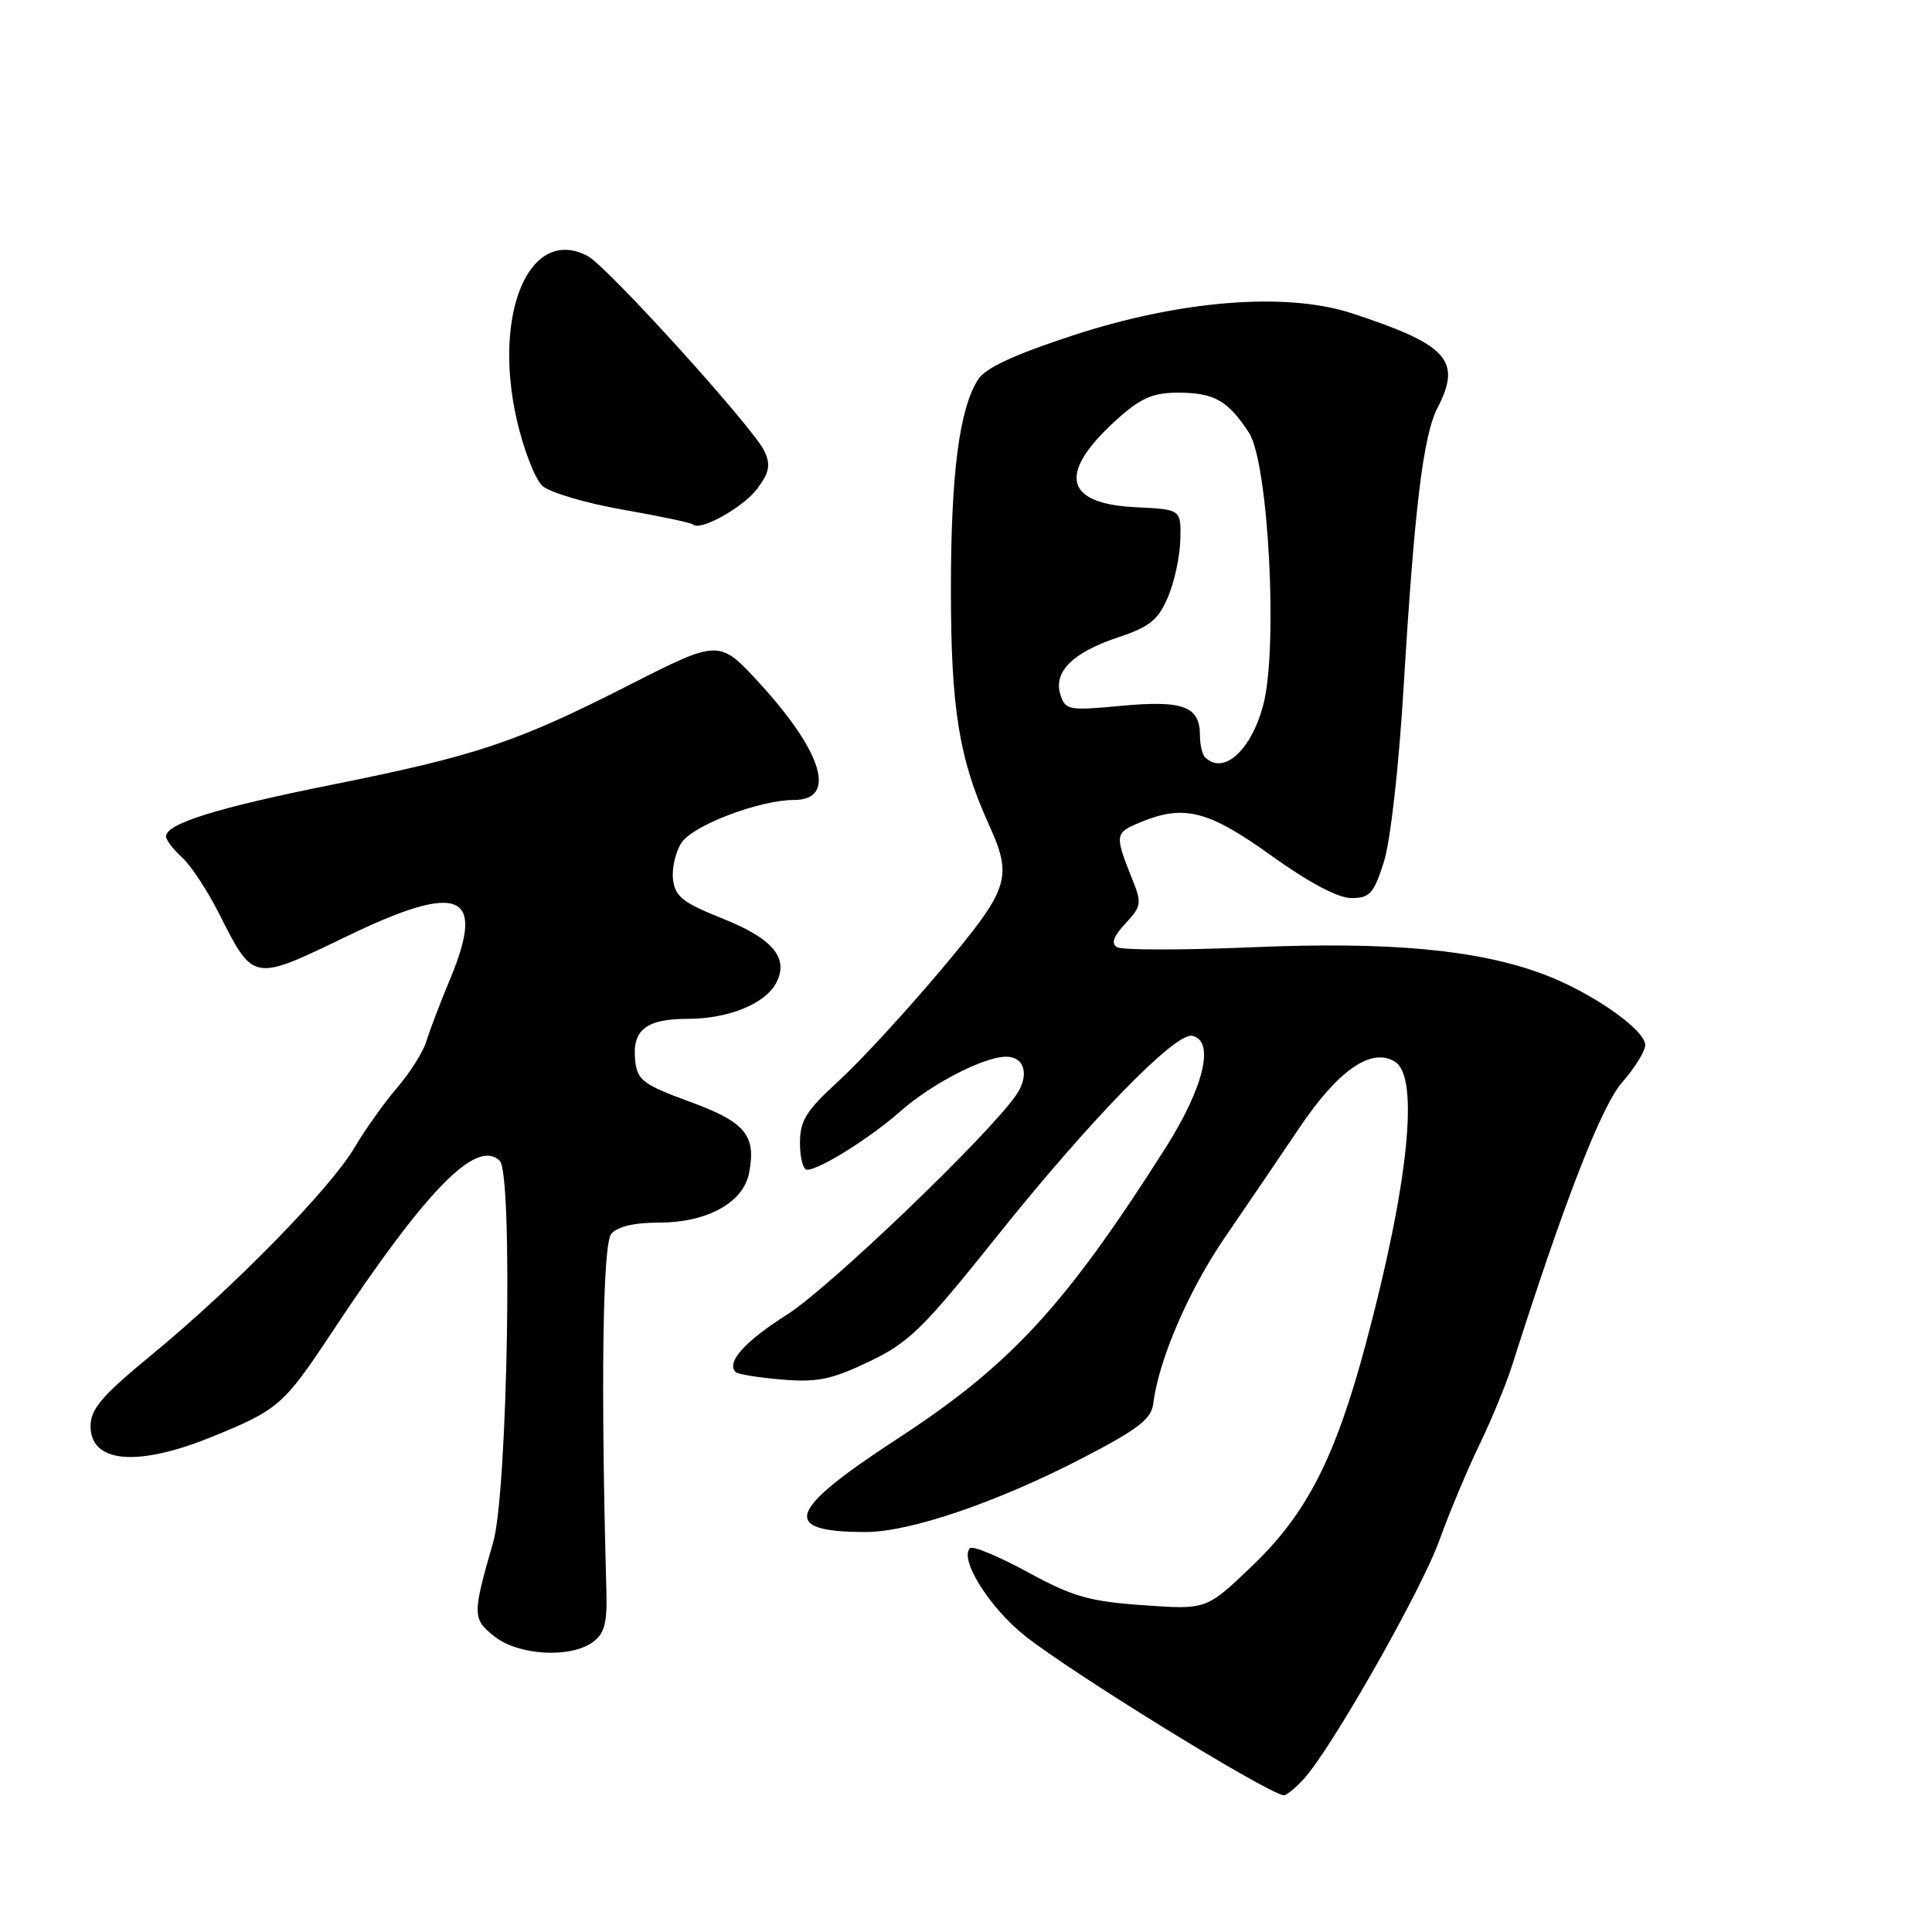 <?xml version="1.0" encoding="UTF-8" standalone="no"?>
<!DOCTYPE svg PUBLIC "-//W3C//DTD SVG 1.1//EN" "http://www.w3.org/Graphics/SVG/1.1/DTD/svg11.dtd" >
<svg xmlns="http://www.w3.org/2000/svg" xmlns:xlink="http://www.w3.org/1999/xlink" version="1.1" viewBox="0 0 256 256">
 <g >
 <path fill="currentColor"
d=" M 172.73 235.75 C 176.39 231.78 188.35 210.73 190.76 204.01 C 192.05 200.43 194.41 194.80 196.00 191.50 C 197.60 188.20 199.55 183.47 200.34 181.00 C 207.23 159.32 212.19 146.55 214.95 143.41 C 216.63 141.49 218.00 139.27 218.00 138.47 C 218.00 136.44 210.83 131.45 204.54 129.10 C 195.76 125.82 184.17 124.74 165.83 125.52 C 156.67 125.91 148.65 125.90 148.01 125.51 C 147.20 125.01 147.55 124.05 149.13 122.36 C 151.21 120.15 151.30 119.65 150.12 116.72 C 147.66 110.59 147.68 110.37 151.10 108.96 C 156.89 106.56 160.10 107.37 168.49 113.40 C 173.47 116.97 177.30 119.00 179.07 119.00 C 181.49 119.00 182.03 118.41 183.36 114.25 C 184.24 111.51 185.35 101.68 185.99 91.00 C 187.42 67.31 188.58 57.70 190.48 54.04 C 193.73 47.76 191.83 45.67 179.12 41.51 C 170.44 38.67 156.42 39.78 142.24 44.42 C 134.32 47.01 130.56 48.76 129.59 50.30 C 127.10 54.23 126.00 62.81 126.00 78.15 C 126.00 93.82 127.08 100.56 130.98 109.14 C 134.24 116.34 133.82 117.65 124.65 128.56 C 120.05 134.03 113.98 140.62 111.15 143.21 C 106.81 147.18 106.00 148.47 106.00 151.46 C 106.00 153.41 106.42 155.00 106.94 155.00 C 108.58 155.00 115.35 150.76 119.36 147.21 C 123.45 143.60 130.31 140.06 133.28 140.02 C 135.80 139.99 136.46 142.51 134.61 145.15 C 130.78 150.62 109.92 170.60 104.35 174.15 C 98.66 177.76 96.19 180.52 97.48 181.81 C 97.77 182.10 100.52 182.54 103.61 182.80 C 108.30 183.19 110.19 182.80 115.16 180.42 C 120.45 177.89 122.30 176.08 131.92 164.04 C 144.30 148.54 155.72 136.79 157.97 137.25 C 161.02 137.88 159.53 144.09 154.39 152.18 C 141.11 173.06 133.91 180.87 118.93 190.63 C 104.26 200.19 103.30 203.00 114.71 203.00 C 120.59 203.00 132.17 199.05 143.50 193.17 C 150.81 189.38 152.56 188.03 152.81 186.00 C 153.52 180.22 157.48 171.01 162.28 164.00 C 165.11 159.88 169.58 153.29 172.23 149.36 C 177.36 141.75 181.77 138.73 184.87 140.70 C 188.09 142.74 186.63 156.90 181.02 177.90 C 176.93 193.22 173.15 200.60 165.81 207.60 C 159.85 213.29 159.85 213.29 151.49 212.70 C 144.31 212.19 142.14 211.57 136.15 208.30 C 132.31 206.21 128.88 204.79 128.53 205.14 C 127.07 206.59 131.14 213.07 135.84 216.78 C 142.11 221.74 167.51 237.40 170.08 237.89 C 170.39 237.95 171.58 236.99 172.73 235.75 Z  M 78.56 217.58 C 80.10 216.45 80.47 215.06 80.35 210.83 C 79.60 183.77 79.85 164.88 80.99 163.51 C 81.81 162.52 84.02 162.00 87.37 162.00 C 93.73 161.99 98.51 159.34 99.26 155.41 C 100.22 150.42 98.76 148.67 91.39 145.98 C 85.33 143.76 84.46 143.13 84.18 140.67 C 83.70 136.49 85.54 135.00 91.17 135.00 C 96.51 135.00 101.40 133.01 102.85 130.24 C 104.57 126.97 102.43 124.39 95.83 121.75 C 90.49 119.62 89.45 118.81 89.18 116.55 C 89.00 115.08 89.51 112.87 90.31 111.66 C 91.81 109.35 100.66 106.00 105.22 106.00 C 110.90 106.00 109.06 99.74 100.71 90.60 C 95.31 84.70 95.31 84.70 83.39 90.76 C 68.42 98.37 63.24 100.11 43.98 103.98 C 28.73 107.04 22.00 109.14 22.00 110.83 C 22.00 111.30 22.95 112.55 24.11 113.60 C 25.27 114.64 27.48 118.00 29.03 121.06 C 33.61 130.13 33.46 130.10 45.96 124.06 C 60.93 116.83 64.42 118.26 59.66 129.68 C 58.33 132.88 56.90 136.62 56.49 138.00 C 56.07 139.38 54.33 142.13 52.62 144.13 C 50.90 146.13 48.38 149.68 47.00 152.02 C 43.85 157.40 31.00 170.55 20.25 179.39 C 13.49 184.95 12.00 186.69 12.00 188.98 C 12.00 193.86 18.20 194.40 28.05 190.40 C 36.88 186.81 37.59 186.19 43.92 176.63 C 56.47 157.64 63.18 150.78 66.23 153.83 C 67.98 155.58 67.26 197.72 65.36 204.31 C 62.57 214.00 62.58 214.52 65.54 216.85 C 68.74 219.37 75.59 219.75 78.56 217.58 Z  M 100.35 64.74 C 101.95 62.59 102.14 61.60 101.29 59.78 C 99.87 56.72 80.52 35.35 77.89 33.94 C 70.23 29.84 65.23 41.38 68.48 55.65 C 69.38 59.58 70.91 63.51 71.88 64.39 C 72.85 65.26 77.64 66.68 82.53 67.53 C 87.42 68.39 91.60 69.27 91.83 69.50 C 92.76 70.43 98.49 67.23 100.35 64.74 Z  M 159.67 100.33 C 159.30 99.97 159.00 98.67 159.00 97.46 C 159.00 93.60 156.79 92.76 148.64 93.52 C 141.58 94.18 141.17 94.11 140.51 92.04 C 139.55 89.01 142.15 86.44 148.22 84.43 C 152.33 83.06 153.47 82.14 154.75 79.14 C 155.61 77.14 156.35 73.70 156.40 71.50 C 156.50 67.50 156.50 67.50 150.50 67.21 C 140.77 66.75 140.07 62.54 148.48 55.15 C 151.32 52.66 152.96 52.01 156.28 52.03 C 160.94 52.07 162.74 53.11 165.50 57.35 C 168.08 61.31 169.37 85.91 167.39 93.40 C 165.80 99.45 162.10 102.77 159.67 100.33 Z "/>
</g>
</svg>